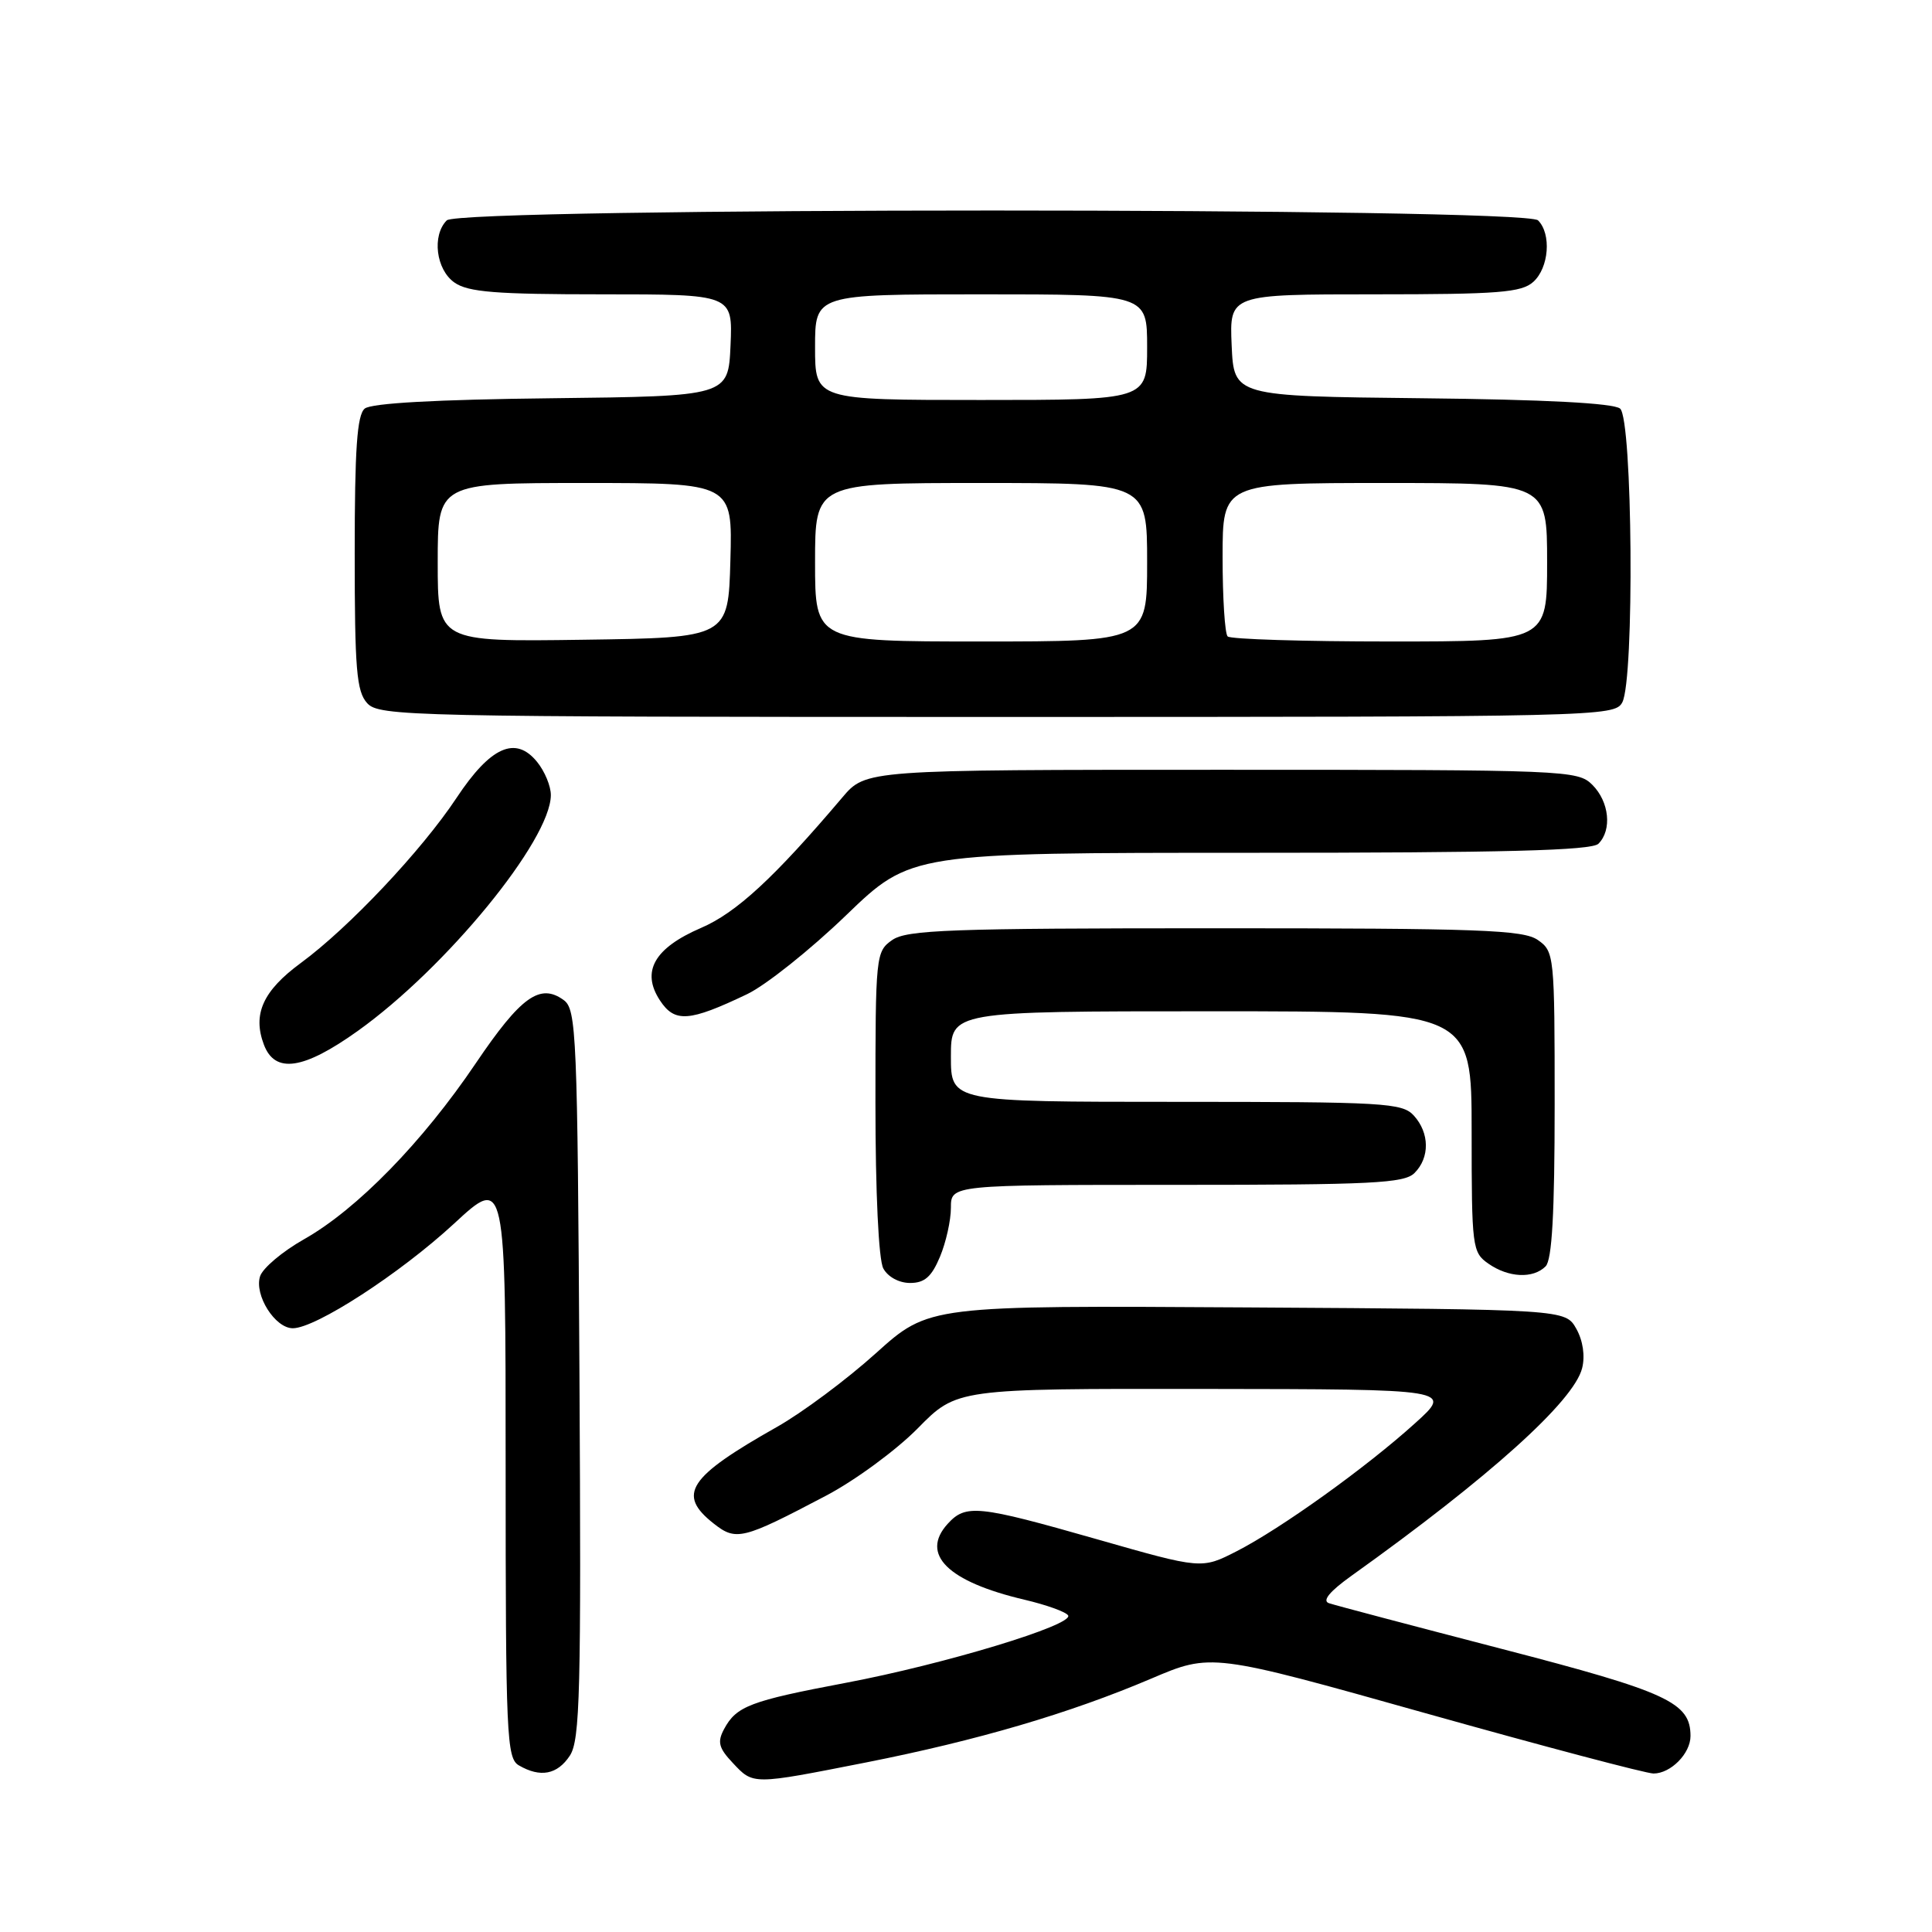 <?xml version="1.0" encoding="UTF-8" standalone="no"?>
<!DOCTYPE svg PUBLIC "-//W3C//DTD SVG 1.1//EN" "http://www.w3.org/Graphics/SVG/1.1/DTD/svg11.dtd" >
<svg xmlns="http://www.w3.org/2000/svg" xmlns:xlink="http://www.w3.org/1999/xlink" version="1.1" viewBox="0 0 256 256">
 <g >
 <path fill="currentColor"
d=" M 114.78 233.53 C 129.53 230.61 141.69 227.04 152.51 222.44 C 160.51 219.03 160.51 219.03 188.93 227.02 C 204.56 231.41 218.14 235.00 219.10 235.00 C 221.38 235.00 224.00 232.35 224.00 230.04 C 224.00 225.58 221.01 224.20 199.00 218.49 C 187.18 215.42 176.87 212.70 176.09 212.43 C 175.16 212.11 176.18 210.87 179.09 208.79 C 197.38 195.72 208.54 185.67 209.64 181.29 C 210.05 179.67 209.75 177.64 208.87 176.07 C 207.42 173.50 207.42 173.50 165.26 173.24 C 123.09 172.98 123.09 172.98 116.06 179.31 C 112.19 182.80 106.29 187.19 102.96 189.07 C 91.16 195.74 89.67 198.02 94.57 201.88 C 97.54 204.22 98.39 204.01 109.41 198.21 C 113.27 196.19 118.75 192.16 121.60 189.27 C 126.78 184.00 126.78 184.00 159.64 184.04 C 192.50 184.08 192.50 184.08 187.50 188.59 C 181.00 194.47 169.72 202.55 163.86 205.55 C 159.22 207.92 159.22 207.92 145.36 203.96 C 129.53 199.44 127.97 199.28 125.56 201.93 C 121.91 205.96 125.58 209.58 135.75 211.97 C 138.64 212.65 141.24 213.58 141.53 214.05 C 142.31 215.31 125.09 220.53 112.04 222.99 C 99.40 225.38 97.57 226.07 95.94 229.12 C 95.03 230.82 95.23 231.62 97.09 233.59 C 99.84 236.52 99.61 236.52 114.78 233.53 Z  M 75.51 232.63 C 76.86 230.56 77.02 224.25 76.78 182.05 C 76.52 137.00 76.38 133.75 74.70 132.52 C 71.56 130.23 69.02 132.05 63.05 140.88 C 55.99 151.34 47.30 160.24 40.30 164.20 C 37.43 165.82 34.81 168.03 34.46 169.12 C 33.67 171.60 36.44 176.00 38.80 176.00 C 41.83 176.00 53.00 168.75 60.14 162.16 C 67.00 155.81 67.00 155.81 67.00 194.36 C 67.00 230.01 67.13 232.98 68.75 233.92 C 71.60 235.58 73.85 235.15 75.51 232.63 Z  M 124.55 166.53 C 125.35 164.62 126.00 161.70 126.00 160.03 C 126.00 157.00 126.00 157.00 155.93 157.00 C 181.80 157.00 186.07 156.79 187.43 155.43 C 189.47 153.39 189.43 150.13 187.35 147.83 C 185.81 146.13 183.49 146.00 155.85 146.00 C 126.00 146.00 126.00 146.00 126.00 140.00 C 126.00 134.00 126.00 134.00 160.50 134.00 C 195.00 134.00 195.00 134.00 195.00 149.94 C 195.00 165.29 195.08 165.95 197.22 167.44 C 199.88 169.30 203.14 169.46 204.80 167.80 C 205.65 166.95 206.00 160.77 206.00 146.36 C 206.00 126.57 205.95 126.08 203.78 124.56 C 201.85 123.21 196.09 123.00 161.00 123.00 C 125.91 123.00 120.15 123.21 118.22 124.56 C 116.05 126.08 116.00 126.58 116.00 146.12 C 116.00 158.00 116.42 166.92 117.04 168.07 C 117.64 169.19 119.12 170.00 120.59 170.00 C 122.51 170.00 123.44 169.19 124.55 166.53 Z  M 47.40 136.61 C 59.11 128.25 72.96 111.34 72.99 105.36 C 73.00 104.18 72.18 102.20 71.17 100.96 C 68.32 97.44 65.00 98.92 60.49 105.73 C 55.88 112.69 46.21 122.94 39.86 127.60 C 34.84 131.29 33.44 134.39 34.97 138.43 C 36.44 142.30 40.20 141.75 47.40 136.61 Z  M 99.00 131.73 C 101.47 130.55 107.37 125.85 112.10 121.29 C 120.70 113.00 120.70 113.00 165.65 113.00 C 199.28 113.00 210.90 112.70 211.80 111.80 C 213.62 109.98 213.24 106.24 211.00 104.00 C 209.06 102.06 207.67 102.00 161.86 102.00 C 114.72 102.00 114.72 102.00 111.61 105.67 C 102.57 116.33 97.57 120.94 92.90 122.95 C 86.70 125.62 84.93 128.72 87.44 132.55 C 89.40 135.54 91.30 135.41 99.00 131.73 Z  M 214.96 93.07 C 216.59 90.02 216.33 55.52 214.67 54.14 C 213.80 53.42 204.75 52.94 188.42 52.77 C 163.50 52.50 163.50 52.50 163.20 45.75 C 162.91 39.00 162.91 39.00 182.13 39.00 C 198.60 39.00 201.60 38.76 203.17 37.35 C 205.25 35.47 205.59 30.99 203.80 29.20 C 202.06 27.46 60.94 27.46 59.20 29.20 C 57.21 31.19 57.77 35.73 60.22 37.44 C 62.03 38.71 65.71 39.00 79.77 39.00 C 97.09 39.00 97.09 39.00 96.80 45.75 C 96.50 52.50 96.50 52.50 73.08 52.77 C 57.85 52.94 49.19 53.42 48.33 54.14 C 47.31 54.98 47.00 59.50 47.00 73.29 C 47.00 88.68 47.24 91.61 48.65 93.17 C 50.23 94.91 54.13 95.00 132.12 95.00 C 211.98 95.00 213.95 94.95 214.96 93.07 Z  M 58.00 74.52 C 58.00 64.00 58.00 64.00 77.53 64.00 C 97.07 64.00 97.07 64.00 96.78 74.25 C 96.50 84.50 96.50 84.50 77.25 84.77 C 58.00 85.04 58.00 85.04 58.00 74.52 Z  M 108.00 74.50 C 108.00 64.00 108.00 64.00 130.00 64.00 C 152.00 64.00 152.00 64.00 152.00 74.50 C 152.00 85.00 152.00 85.00 130.00 85.00 C 108.00 85.00 108.00 85.00 108.00 74.50 Z  M 162.67 84.33 C 162.30 83.97 162.00 79.24 162.00 73.83 C 162.00 64.00 162.00 64.00 183.50 64.00 C 205.00 64.00 205.00 64.00 205.00 74.50 C 205.00 85.00 205.00 85.00 184.17 85.00 C 172.71 85.00 163.03 84.70 162.67 84.33 Z  M 108.00 46.00 C 108.00 39.00 108.00 39.00 130.00 39.00 C 152.00 39.00 152.00 39.00 152.00 46.00 C 152.00 53.00 152.00 53.00 130.00 53.00 C 108.00 53.00 108.00 53.00 108.00 46.00 Z "/>
</g>
</svg>